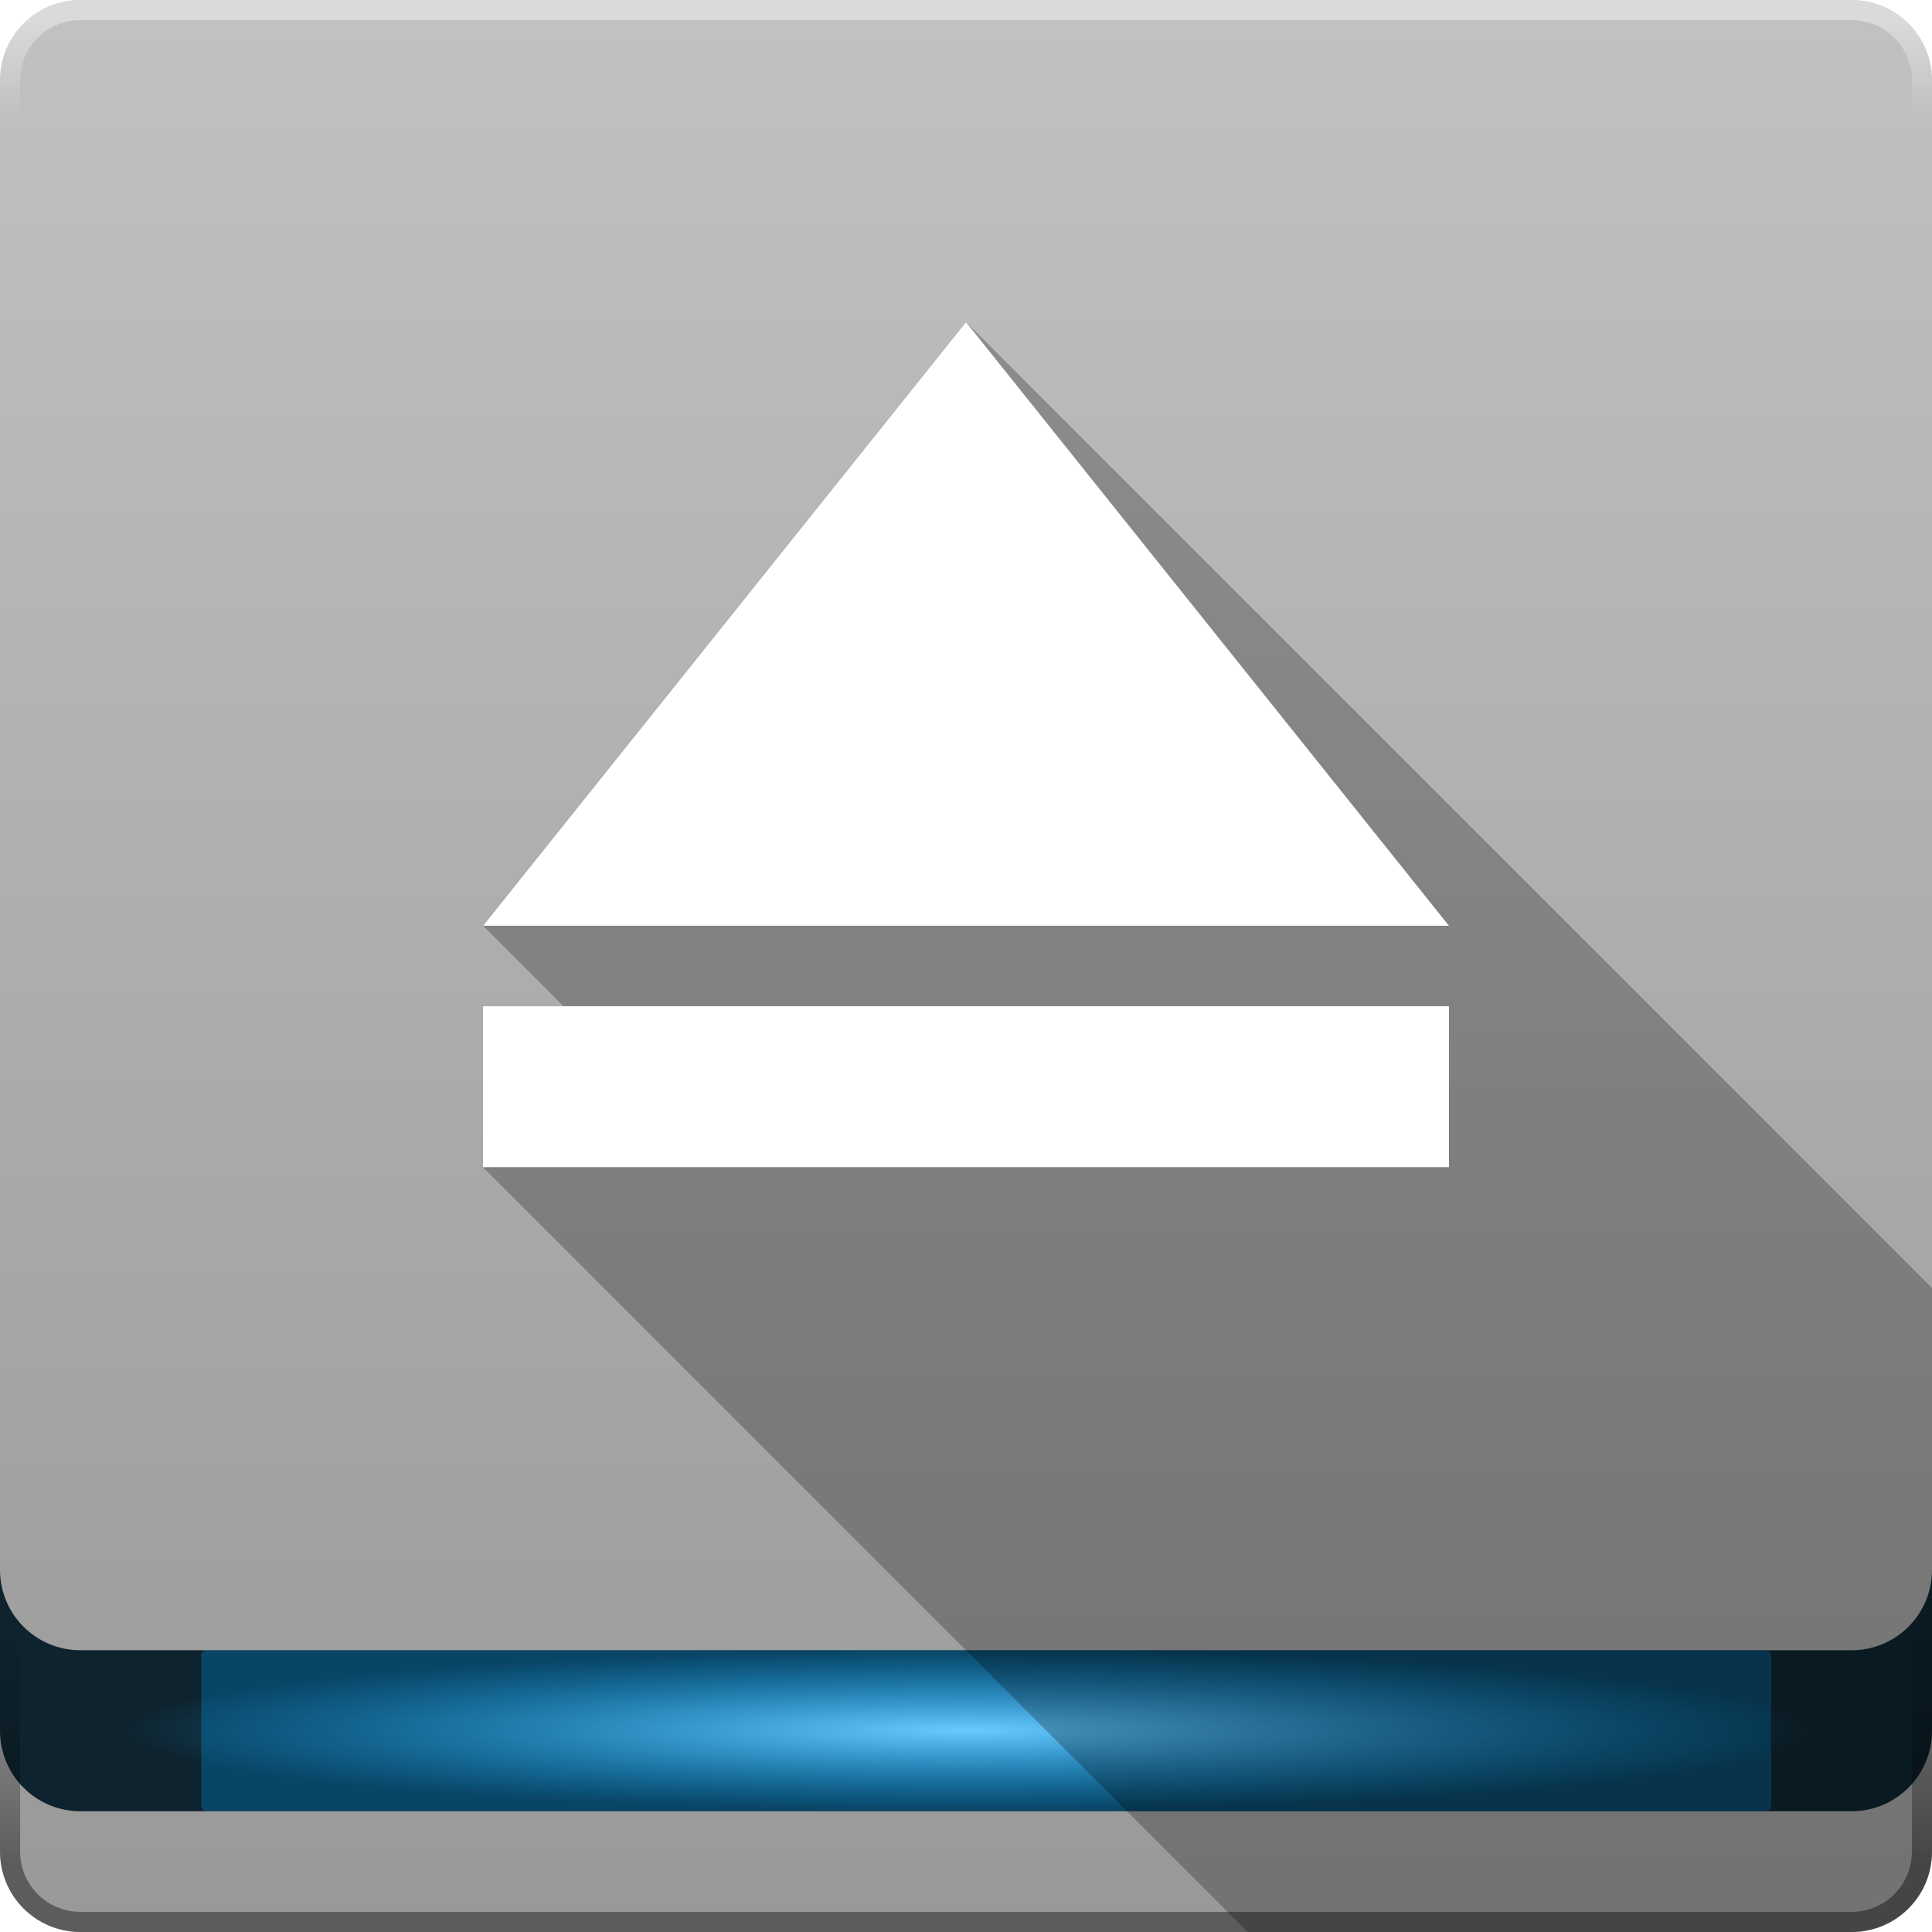 <?xml version="1.0" encoding="UTF-8" standalone="no"?>
<!-- Created with Inkscape (http://www.inkscape.org/) -->

<svg
   xmlns:dc="http://purl.org/dc/elements/1.1/"
   xmlns:cc="http://creativecommons.org/ns#"
   xmlns:rdf="http://www.w3.org/1999/02/22-rdf-syntax-ns#"
   xmlns:svg="http://www.w3.org/2000/svg"
   xmlns="http://www.w3.org/2000/svg"
   xmlns:xlink="http://www.w3.org/1999/xlink"
   xmlns:sodipodi="http://sodipodi.sourceforge.net/DTD/sodipodi-0.dtd"
   xmlns:inkscape="http://www.inkscape.org/namespaces/inkscape"
   sodipodi:docname="drive-harddisk-eject.svg"
   inkscape:version="0.48.4 r9939"
   version="1.1"
   id="svg2"
   height="48"
   width="48">
  <sodipodi:namedview
     id="base"
     pagecolor="#424242"
     bordercolor="#666666"
     borderopacity="1.0"
     inkscape:pageopacity="1"
     inkscape:pageshadow="2"
     inkscape:zoom="16"
     inkscape:cx="6.736117"
     inkscape:cy="22.876775"
     inkscape:document-units="px"
     inkscape:current-layer="layer1"
     showgrid="false"
     showborder="false"
     borderlayer="false"
     showguides="true"
     inkscape:guide-bbox="true"
     inkscape:window-width="1855"
     inkscape:window-height="1056"
     inkscape:window-x="65"
     inkscape:window-y="24"
     inkscape:window-maximized="1">
    <inkscape:grid
       type="xygrid"
       id="grid3004"
       empspacing="5"
       visible="true"
       enabled="true"
       snapvisiblegridlinesonly="true"
       spacingx="1px"
       spacingy="1px" />
  </sodipodi:namedview>
  <defs
     id="defs4">
    <linearGradient
       id="linearGradient5618">
      <stop
         style="stop-color:#ffffff;stop-opacity:1;"
         offset="0"
         id="stop5620" />
      <stop
         style="stop-color:#ebebeb;stop-opacity:1;"
         offset="1"
         id="stop5622" />
    </linearGradient>
    <linearGradient
       id="linearGradient3916">
      <stop
         style="stop-color:#c1c1c1;stop-opacity:1;"
         offset="0"
         id="stop3918" />
      <stop
         style="stop-color:#999999;stop-opacity:1;"
         offset="1"
         id="stop3920" />
    </linearGradient>
    <linearGradient
       id="linearGradient4452">
      <stop
         id="stop4454"
         offset="0"
         style="stop-color:#000000;stop-opacity:0.159;" />
      <stop
         id="stop4456"
         offset="1"
         style="stop-color:#000000;stop-opacity:0;" />
    </linearGradient>
    <linearGradient
       id="linearGradient4571">
      <stop
         style="stop-color:#ecf1f3;stop-opacity:1;"
         offset="0"
         id="stop4573" />
      <stop
         style="stop-color:#c5cacc;stop-opacity:1;"
         offset="1"
         id="stop4575" />
    </linearGradient>
    <linearGradient
       inkscape:collect="always"
       id="linearGradient4699">
      <stop
         style="stop-color:#19aeff;stop-opacity:1;"
         offset="0"
         id="stop4701" />
      <stop
         style="stop-color:#19aeff;stop-opacity:0;"
         offset="1"
         id="stop4703" />
    </linearGradient>
    <linearGradient
       id="linearGradient4691">
      <stop
         style="stop-color:#69caff;stop-opacity:1;"
         offset="0"
         id="stop4693" />
      <stop
         style="stop-color:#19aeff;stop-opacity:0;"
         offset="1"
         id="stop4695" />
    </linearGradient>
    <linearGradient
       id="linearGradient4665">
      <stop
         style="stop-color:#95dbff;stop-opacity:1;"
         offset="0"
         id="stop4667" />
      <stop
         style="stop-color:#006ba2;stop-opacity:1;"
         offset="1"
         id="stop4669" />
    </linearGradient>
    <linearGradient
       id="linearGradient4634">
      <stop
         style="stop-color:#000000;stop-opacity:0.384;"
         offset="0"
         id="stop4636" />
      <stop
         style="stop-color:#000000;stop-opacity:0;"
         offset="1"
         id="stop4638" />
    </linearGradient>
    <linearGradient
       inkscape:collect="always"
       xlink:href="#linearGradient3815-5"
       id="linearGradient3821-9"
       x1="3"
       y1="3"
       x2="25"
       y2="28"
       gradientUnits="userSpaceOnUse" />
    <linearGradient
       inkscape:collect="always"
       id="linearGradient3815-5">
      <stop
         style="stop-color:#ffffff;stop-opacity:1;"
         offset="0"
         id="stop3817-1" />
      <stop
         style="stop-color:#ffffff;stop-opacity:0;"
         offset="1"
         id="stop3819-9" />
    </linearGradient>
    <linearGradient
       inkscape:collect="always"
       xlink:href="#linearGradient4691"
       id="linearGradient4697"
       x1="45"
       y1="1049.862"
       x2="42.5"
       y2="1047.362"
       gradientUnits="userSpaceOnUse" />
    <linearGradient
       inkscape:collect="always"
       xlink:href="#linearGradient4699"
       id="linearGradient4705"
       x1="27.5"
       y1="0.5"
       x2="27.5"
       y2="3"
       gradientUnits="userSpaceOnUse" />
    <linearGradient
       inkscape:collect="always"
       xlink:href="#linearGradient4691-0"
       id="linearGradient4697-1"
       x1="45"
       y1="1049.862"
       x2="42.5"
       y2="1047.362"
       gradientUnits="userSpaceOnUse" />
    <linearGradient
       inkscape:collect="always"
       id="linearGradient4691-0">
      <stop
         style="stop-color:#19aeff;stop-opacity:1;"
         offset="0"
         id="stop4693-5" />
      <stop
         style="stop-color:#19aeff;stop-opacity:0;"
         offset="1"
         id="stop4695-5" />
    </linearGradient>
    <linearGradient
       gradientTransform="translate(0,-1004.362)"
       y2="1047.362"
       x2="42.5"
       y1="1049.862"
       x1="45"
       gradientUnits="userSpaceOnUse"
       id="linearGradient12409"
       xlink:href="#linearGradient4699-1"
       inkscape:collect="always" />
    <linearGradient
       inkscape:collect="always"
       xlink:href="#linearGradient4699-1"
       id="linearGradient4705-1"
       x1="27.5"
       y1="0.5"
       x2="27.5"
       y2="3"
       gradientUnits="userSpaceOnUse" />
    <linearGradient
       id="linearGradient4699-1">
      <stop
         style="stop-color:#ffffff;stop-opacity:1;"
         offset="0"
         id="stop4701-3" />
      <stop
         style="stop-color:#ffffff;stop-opacity:0;"
         offset="1"
         id="stop4703-4" />
    </linearGradient>
    <linearGradient
       y2="3"
       x2="27.5"
       y1="0.5"
       x1="27.5"
       gradientUnits="userSpaceOnUse"
       id="linearGradient12443"
       xlink:href="#linearGradient4699-1"
       inkscape:collect="always" />
    <clipPath
       clipPathUnits="userSpaceOnUse"
       id="clipPath3856">
      <path
         style="opacity:0.3;fill:#000000;fill-opacity:1;stroke:none;display:inline"
         d="m 27.844,12.031 -15.438,15.438 8.125,8.125 L 32.938,48 46,48 c 1.108,0 2,-0.892 2,-2 l 0,-13.812 -12.031,-12.031 -8.125,-8.125 z m 10.562,2.438 0,3.25 -1.625,1.625 L 48,30.562 l 0,-6.5 -9.594,-9.594 z m -18.688,21.938 -8.938,2.438 -1.625,0 L 18.312,48 l 13,0 -11.594,-11.594 z"
         id="path3858"
         inkscape:connector-curvature="0" />
    </clipPath>
    <clipPath
       clipPathUnits="userSpaceOnUse"
       id="clipPath4492">
      <path
         inkscape:connector-curvature="0"
         style="opacity:0.3;fill:#000000;fill-opacity:1;fill-rule:evenodd;stroke-width:0.25;display:inline"
         d="m 28.281,11 c -0.383,-0.015 -0.701,0.212 -0.656,0.625 l 0,0.938 c 0.003,0.108 0.033,0.206 0.062,0.281 0.008,0.018 0.022,0.046 0.031,0.062 0.024,0.044 0.03,0.093 0.062,0.125 l 0.094,0.062 1.688,1.719 c -0.097,0.107 -0.236,0.235 -0.406,0.406 l -2.281,2.375 -6.438,-6.438 c -0.083,-0.083 -0.182,-0.129 -0.344,-0.125 l -9.25,0 c -0.338,-0.015 -0.585,0.28 -0.562,0.625 l 0,1.031 c -3.5e-4,0.087 0.003,0.175 0.031,0.25 0.021,0.058 0.059,0.108 0.094,0.156 0.012,0.018 0.017,0.046 0.031,0.062 0.009,0.01 0.022,0.022 0.031,0.031 l 0.156,0.125 1.656,1.656 0,0.031 0,21.531 c -0.008,0.088 -0.013,0.188 0,0.25 0.008,0.031 0.016,0.068 0.031,0.094 0.012,0.02 0.014,0.045 0.031,0.062 L 23.406,48 46,48 c 1.108,0 2,-0.892 2,-2 L 48,21.594 37.656,11.25 c -0.015,-0.035 -0.037,-0.066 -0.062,-0.094 -0.009,-0.009 -0.021,-0.023 -0.031,-0.031 -0.033,-0.029 -0.08,-0.045 -0.125,-0.062 -0.009,-0.003 -0.022,0.002 -0.031,0 -0.058,-0.018 -0.114,-0.035 -0.188,-0.031 L 28.281,11 z"
         id="path4494" />
    </clipPath>
    <linearGradient
       gradientTransform="translate(7.7392578e-7,4.2609766e-5)"
       inkscape:collect="always"
       xlink:href="#linearGradient6772"
       id="linearGradient6778"
       x1="40.915"
       y1="1049.352"
       x2="40.915"
       y2="1007.322"
       gradientUnits="userSpaceOnUse" />
    <linearGradient
       inkscape:collect="always"
       id="linearGradient6772">
      <stop
         style="stop-color:#efe963;stop-opacity:1"
         offset="0"
         id="stop6774" />
      <stop
         style="stop-color:#fcf982;stop-opacity:1"
         offset="1"
         id="stop6776" />
    </linearGradient>
    <linearGradient
       inkscape:collect="always"
       xlink:href="#linearGradient6772"
       id="linearGradient3085"
       gradientUnits="userSpaceOnUse"
       gradientTransform="translate(-84.25,-4.75)"
       x1="40.915"
       y1="1049.352"
       x2="40.915"
       y2="1007.322" />
    <clipPath
       id="clipPath4331"
       clipPathUnits="userSpaceOnUse">
      <path
         id="path4333"
         d="m 23.75,7.562 c -3.452,0 -6.25,2.798 -6.25,6.25 l 0,4.688 c 0,0.33 0.136,0.621 0.344,0.844 0.01,0.011 0.021,0.021 0.031,0.031 L 20.969,22.5 14.5,22.5 c -1.108,0 -2,0.892 -2,2 l 0,13.5 c 0,0.165 0.025,0.316 0.062,0.469 0.026,0.108 0.051,0.213 0.094,0.312 0.039,0.092 0.104,0.166 0.156,0.25 0.032,0.052 0.057,0.108 0.094,0.156 0.022,0.03 0.039,0.065 0.062,0.094 0.042,0.05 0.079,0.111 0.125,0.156 0.047,0.046 0.105,0.084 0.156,0.125 L 21.688,48 46,48 c 1.108,0 2,-0.892 2,-2 L 48,29.25 28.438,9.688 C 28.345,9.582 28.256,9.474 28.156,9.375 28.121,9.34 28.067,9.316 28.031,9.281 27.919,9.174 27.807,9.067 27.688,8.969 27.658,8.944 27.624,8.93 27.594,8.906 27.472,8.81 27.348,8.712 27.219,8.625 27.187,8.604 27.157,8.583 27.125,8.562 26.991,8.475 26.86,8.389 26.719,8.312 26.691,8.297 26.653,8.296 26.625,8.281 26.494,8.213 26.355,8.153 26.219,8.094 26.177,8.075 26.136,8.049 26.094,8.031 25.934,7.966 25.76,7.896 25.594,7.844 25.572,7.837 25.553,7.819 25.531,7.812 25.352,7.759 25.185,7.725 25,7.688 24.99,7.685 24.979,7.689 24.969,7.688 24.773,7.649 24.577,7.614 24.375,7.594 24.166,7.573 23.965,7.562 23.75,7.562 z"
         style="color:#000000;fill:#0e232e;fill-opacity:0.487;fill-rule:nonzero;stroke:none;stroke-width:0.5;marker:none;visibility:visible;display:inline"
         inkscape:connector-curvature="0" />
    </clipPath>
    <clipPath
       clipPathUnits="userSpaceOnUse"
       id="clipPath3071">
      <path
         id="path3073"
         d="m 24,6 c -3.314,0 -6,2.686 -6,6 l 0,5 5,5 -9,0 c -1.108,0 -2,0.892 -2,2 l 0,14 c 0,0.421 0.123,0.803 0.344,1.125 0.072,0.106 0.16,0.191 0.25,0.281 0.006,0.006 -0.006,0.026 0,0.031 L 21.156,48 46,48 c 1.108,0 2,-0.892 2,-2 L 48,27.5 28.25,7.75 C 27.164,6.664 25.657,6 24,6 z"
         style="opacity:0.25;color:#000000;fill:#000000;fill-opacity:1;fill-rule:nonzero;stroke:none;stroke-width:0.5;marker:none;visibility:visible;display:inline"
         inkscape:connector-curvature="0" />
    </clipPath>
    <linearGradient
       gradientUnits="userSpaceOnUse"
       y2="1026.362"
       x2="32.938"
       y1="1026.362"
       x1="23"
       id="linearGradient4458-2"
       xlink:href="#linearGradient4452-1"
       inkscape:collect="always" />
    <linearGradient
       id="linearGradient4452-1">
      <stop
         id="stop4454-5"
         offset="0"
         style="stop-color:#000000;stop-opacity:0.159;" />
      <stop
         id="stop4456-0"
         offset="1"
         style="stop-color:#000000;stop-opacity:0;" />
    </linearGradient>
    <linearGradient
       inkscape:collect="always"
       xlink:href="#linearGradient4452-1"
       id="linearGradient4475"
       gradientUnits="userSpaceOnUse"
       x1="23"
       y1="1026.362"
       x2="32.938"
       y2="1026.362"
       gradientTransform="translate(0,-1004.362)" />
    <radialGradient
       inkscape:collect="always"
       xlink:href="#linearGradient4691"
       id="radialGradient3914"
       cx="24"
       cy="43"
       fx="24"
       fy="43"
       r="21"
       gradientTransform="matrix(1,0,0,0.095,0,38.905)"
       gradientUnits="userSpaceOnUse" />
    <linearGradient
       inkscape:collect="always"
       xlink:href="#linearGradient3916"
       id="linearGradient3922"
       x1="23.158"
       y1="1004.763"
       x2="23.158"
       y2="1052.052"
       gradientUnits="userSpaceOnUse" />
    <linearGradient
       inkscape:collect="always"
       xlink:href="#linearGradient3916-6"
       id="linearGradient3922-9"
       x1="23.158"
       y1="1004.763"
       x2="23.158"
       y2="1052.052"
       gradientUnits="userSpaceOnUse" />
    <linearGradient
       id="linearGradient3916-6">
      <stop
         style="stop-color:#c1c1c1;stop-opacity:1;"
         offset="0"
         id="stop3918-1" />
      <stop
         style="stop-color:#999999;stop-opacity:1;"
         offset="1"
         id="stop3920-7" />
    </linearGradient>
    <linearGradient
       y2="1052.052"
       x2="23.158"
       y1="1004.763"
       x1="23.158"
       gradientUnits="userSpaceOnUse"
       id="linearGradient3939"
       xlink:href="#linearGradient3916-6"
       inkscape:collect="always"
       gradientTransform="translate(-15.203,5.038)" />
    <linearGradient
       y2="3"
       x2="27.5"
       y1="0.5"
       x1="27.5"
       gradientUnits="userSpaceOnUse"
       id="linearGradient12443-7"
       xlink:href="#linearGradient4699-1-7"
       inkscape:collect="always" />
    <linearGradient
       id="linearGradient4699-1-7">
      <stop
         style="stop-color:#000000;stop-opacity:1;"
         offset="0"
         id="stop4701-3-9" />
      <stop
         style="stop-color:#000000;stop-opacity:0;"
         offset="1"
         id="stop4703-4-8" />
    </linearGradient>
    <linearGradient
       y2="40.476"
       x2="26.528"
       y1="46.285"
       x1="26.528"
       gradientUnits="userSpaceOnUse"
       id="linearGradient3973"
       xlink:href="#linearGradient4699-1-7"
       inkscape:collect="always" />
    <linearGradient
       inkscape:collect="always"
       xlink:href="#linearGradient3916-9"
       id="linearGradient3922-2"
       x1="23.158"
       y1="1004.763"
       x2="23.158"
       y2="1052.052"
       gradientUnits="userSpaceOnUse" />
    <linearGradient
       id="linearGradient3916-9">
      <stop
         style="stop-color:#c1c1c1;stop-opacity:1;"
         offset="0"
         id="stop3918-8" />
      <stop
         style="stop-color:#999999;stop-opacity:1;"
         offset="1"
         id="stop3920-6" />
    </linearGradient>
    <linearGradient
       gradientTransform="translate(0,-1004.362)"
       y2="1052.052"
       x2="23.158"
       y1="1004.763"
       x1="23.158"
       gradientUnits="userSpaceOnUse"
       id="linearGradient4575"
       xlink:href="#linearGradient3916-9"
       inkscape:collect="always" />
    <linearGradient
       inkscape:collect="always"
       xlink:href="#linearGradient3916-93"
       id="linearGradient3922-5"
       x1="23.158"
       y1="1004.763"
       x2="23.158"
       y2="1052.052"
       gradientUnits="userSpaceOnUse" />
    <linearGradient
       id="linearGradient3916-93">
      <stop
         style="stop-color:#c1c1c1;stop-opacity:1;"
         offset="0"
         id="stop3918-10" />
      <stop
         style="stop-color:#999999;stop-opacity:1;"
         offset="1"
         id="stop3920-2" />
    </linearGradient>
    <linearGradient
       gradientTransform="translate(0,-1004.362)"
       y2="1052.052"
       x2="23.158"
       y1="1004.763"
       x1="23.158"
       gradientUnits="userSpaceOnUse"
       id="linearGradient5579"
       xlink:href="#linearGradient3916-93"
       inkscape:collect="always" />
    <linearGradient
       id="linearGradient5618-7">
      <stop
         style="stop-color:#ffffff;stop-opacity:1;"
         offset="0"
         id="stop5620-5" />
      <stop
         style="stop-color:#ebebeb;stop-opacity:1;"
         offset="1"
         id="stop5622-8" />
    </linearGradient>
    <linearGradient
       gradientTransform="translate(-9.997,-6)"
       y2="22.625"
       x2="23.497"
       y1="8.495"
       x1="23.497"
       gradientUnits="userSpaceOnUse"
       id="linearGradient5641"
       xlink:href="#linearGradient5618-7"
       inkscape:collect="always" />
    <linearGradient
       inkscape:collect="always"
       xlink:href="#linearGradient3916-8"
       id="linearGradient3922-1"
       x1="23.158"
       y1="1004.763"
       x2="23.158"
       y2="1052.052"
       gradientUnits="userSpaceOnUse" />
    <linearGradient
       id="linearGradient3916-8">
      <stop
         style="stop-color:#c1c1c1;stop-opacity:1;"
         offset="0"
         id="stop3918-0" />
      <stop
         style="stop-color:#999999;stop-opacity:1;"
         offset="1"
         id="stop3920-3" />
    </linearGradient>
    <linearGradient
       inkscape:collect="always"
       xlink:href="#linearGradient3916-8"
       id="linearGradient4705-0"
       gradientUnits="userSpaceOnUse"
       x1="23.158"
       y1="1004.763"
       x2="23.158"
       y2="1052.052"
       gradientTransform="translate(0,-1004.362)" />
    <clipPath
       id="clipPath4783"
       clipPathUnits="userSpaceOnUse">
      <path
         id="path4785"
         d="m 24,6 c -1.107,0 -2,0.887 -2,2 0,0.507 0.191,0.99 0.5,1.344 0.019,0.022 0.042,0.042 0.062,0.062 0.01,0.011 0.021,0.021 0.031,0.031 l 0.594,0.594 0,8.312 -3.75,-3.75 C 19.076,14.225 18.585,14 18.031,14 16.924,14 16,14.887 16,16 c 0,0.163 0.025,0.315 0.062,0.469 0.013,0.052 0.015,0.106 0.031,0.156 0.037,0.113 0.101,0.209 0.156,0.312 0.025,0.049 0.033,0.11 0.062,0.156 0.008,0.012 0.023,0.02 0.031,0.031 0.075,0.113 0.155,0.217 0.25,0.312 L 17.156,18 c 0.023,0.092 0.041,0.197 0.062,0.406 0.05,0.482 0.212,1.543 0.594,2.5 0.067,0.17 0.135,0.341 0.219,0.5 0.084,0.158 0.182,0.29 0.281,0.438 0.203,0.305 0.419,0.575 0.688,0.844 l 0.469,0.438 0.125,0.125 3.312,3.344 c 0.022,0.137 0.031,0.282 0.031,0.469 0,0.2 -0.034,0.377 -0.062,0.5 -0.029,0.123 -0.073,0.207 -0.125,0.281 -0.053,0.076 -0.116,0.133 -0.188,0.188 -0.065,0.048 -0.143,0.102 -0.219,0.156 -0.882,0.544 -1.469,1.512 -1.469,2.625 l 0,0.031 0,0.031 c 0,0.86 0.343,1.655 0.906,2.219 L 36.688,48 46,48 c 1.108,0 2,-0.892 2,-2 L 48,27.188 31.406,10.594 C 31.045,10.231 30.548,10 30,10 c -0.341,0 -0.659,0.098 -0.938,0.25 L 25.688,6.875 C 25.319,6.343 24.692,6 24,6 z"
         style="opacity:0.25;fill:#000000;fill-opacity:1;display:inline"
         inkscape:connector-curvature="0" />
    </clipPath>
    <linearGradient
       inkscape:collect="always"
       xlink:href="#linearGradient3916-3"
       id="linearGradient3922-0"
       x1="23.158"
       y1="1004.763"
       x2="23.158"
       y2="1052.052"
       gradientUnits="userSpaceOnUse" />
    <linearGradient
       id="linearGradient3916-3">
      <stop
         style="stop-color:#c1c1c1;stop-opacity:1;"
         offset="0"
         id="stop3918-82" />
      <stop
         style="stop-color:#999999;stop-opacity:1;"
         offset="1"
         id="stop3920-62" />
    </linearGradient>
    <linearGradient
       gradientTransform="translate(0,-1004.362)"
       y2="1052.052"
       x2="23.158"
       y1="1004.763"
       x1="23.158"
       gradientUnits="userSpaceOnUse"
       id="linearGradient4204"
       xlink:href="#linearGradient3916-3"
       inkscape:collect="always" />
    <filter
       inkscape:collect="always"
       id="filter4242"
       x="-0.113"
       width="1.225"
       y="-0.129"
       height="1.257">
      <feGaussianBlur
         inkscape:collect="always"
         stdDeviation="1.125"
         id="feGaussianBlur4244" />
    </filter>
    <clipPath
       clipPathUnits="userSpaceOnUse"
       id="clipPath4264">
      <path
         inkscape:connector-curvature="0"
         style="opacity:0.25;color:#000000;fill:#000000;fill-opacity:1;fill-rule:nonzero;stroke:none;stroke-width:1;marker:none;visibility:visible;display:inline"
         d="m 24,8 -12,15 2,2 -2,0 0,4 19,19 15,0 c 1.108,0 2,-0.892 2,-2 L 48,32 24,8 z"
         id="path4266" />
    </clipPath>
    <filter
       inkscape:collect="always"
       id="filter3892"
       x="-0.066"
       width="1.132"
       y="-0.645"
       height="2.29">
      <feGaussianBlur
         inkscape:collect="always"
         stdDeviation="1.075"
         id="feGaussianBlur3894" />
    </filter>
  </defs>
  <g
     inkscape:label="base"
     inkscape:groupmode="layer"
     id="layer1"
     transform="translate(0,-1004.362)"
     style="display:inline">
    <path
       id="rect3006-5"
       d="m 2,1004.362 44,0 c 1.108,0 2,0.892 2,2 l 0,44 c 0,1.108 -0.892,2 -2,2 l -44,0 c -1.108,0 -2,-0.892 -2,-2 l 0,-44 c 0,-1.108 0.892,-2 2,-2 z"
       style="color:#000000;fill:url(#linearGradient3922);fill-opacity:1;fill-rule:nonzero;stroke:none;stroke-width:0.5;marker:none;visibility:visible;display:inline;overflow:visible;enable-background:accumulate"
       inkscape:connector-curvature="0" />
    <path
       style="color:#000000;fill:#0e232e;fill-opacity:1;fill-rule:nonzero;stroke:none;stroke-width:0.5;marker:none;visibility:visible;display:inline;overflow:visible;enable-background:accumulate"
       d="M 0 39 L 0 43 C 0 44.108 0.892 45 2 45 L 46 45 C 47.108 45 48 44.108 48 43 L 48 39 C 48 40.108 47.108 41 46 41 L 2 41 C 0.892 41 0 40.108 0 39 z "
       transform="translate(0,1004.362)"
       id="rect3006-5-6" />
    <rect
       style="opacity:0.6;color:#000000;fill:#0084c8;fill-opacity:1;fill-rule:nonzero;stroke:none;stroke-width:4;marker:none;visibility:visible;display:inline;overflow:visible;enable-background:accumulate;filter:url(#filter3892)"
       id="rect3992"
       width="39"
       height="4"
       x="5"
       y="1045.362"
       ry="0.125" />
    <rect
       style="color:#000000;fill:url(#radialGradient3914);fill-opacity:1.0;fill-rule:nonzero;stroke:none;stroke-width:4;marker:none;visibility:visible;display:inline;overflow:visible;enable-background:accumulate"
       id="rect3906"
       width="42"
       height="4"
       x="3"
       y="41"
       transform="translate(0,1004.362)"
       ry="0.125" />
  </g>
  <g
     inkscape:groupmode="layer"
     id="layer2"
     inkscape:label="shadow"
     style="display:inline">
    <path
       style="fill:#000000"
       d=""
       id="path906"
       inkscape:connector-curvature="0" />
    <flowRoot
       xml:space="preserve"
       id="flowRoot61"
       style="font-size:40px;font-style:normal;font-weight:normal;line-height:125%;letter-spacing:0px;word-spacing:0px;fill:#000000;fill-opacity:1;stroke:none;font-family:sans-serif"
       transform="translate(-18.262,-1007.875)"><flowRegion
         id="flowRegion63"><rect
           id="rect65"
           width="57.629"
           height="49.321"
           x="-53.033"
           y="6.634" /></flowRegion><flowPara
         id="flowPara67" /></flowRoot>    <path
       style="opacity:0.25;color:#000000;fill:#000000;fill-opacity:1;fill-rule:nonzero;stroke:none;stroke-width:1;marker:none;visibility:visible"
       d="M 24 8 L 12 23 L 14 25 L 12 25 L 12 29 L 31 48 L 46 48 C 47.108 48 48 47.108 48 46 L 48 32 L 24 8 z "
       id="path4028" />
    <path
       id="rect3116-4-9"
       d="M 24,8 12,23 36,23 24,8 z m -12,17 0,4 24,0 0,-4 -24,0 z"
       style="color:#000000;fill:#000000;fill-opacity:1;fill-rule:nonzero;stroke:none;stroke-width:1;marker:none;visibility:visible;display:inline;overflow:visible;enable-background:accumulate;filter:url(#filter4242);opacity:0.6"
       inkscape:connector-curvature="0"
       clip-path="url(#clipPath4264)" />
  </g>
  <g
     inkscape:groupmode="layer"
     id="layer3"
     inkscape:label="icon"
     style="display:inline">
    <path
       id="rect3116-4"
       d="M 24,8 12,23 36,23 24,8 z m -12,17 0,4 24,0 0,-4 -24,0 z"
       style="color:#000000;fill:#ffffff;fill-opacity:1;fill-rule:nonzero;stroke:none;stroke-width:1;marker:none;visibility:visible;display:inline;overflow:visible;enable-background:accumulate"
       inkscape:connector-curvature="0" />
  </g>
  <g
     style="display:inline"
     sodipodi:insensitive="true"
     inkscape:groupmode="layer"
     id="layer4"
     inkscape:label="hilight">
    <path
       inkscape:connector-curvature="0"
       style="opacity:0.4;color:#000000;fill:url(#linearGradient12443);fill-opacity:1;fill-rule:nonzero;stroke:none;stroke-width:0.5;marker:none;visibility:visible;display:inline;overflow:visible;enable-background:accumulate"
       d="M 2,0 C 0.892,0 0,0.892 0,2 l 0,44 c 0,1.108 0.892,2 2,2 l 44,0 c 1.108,0 2,-0.892 2,-2 L 48,2 C 48,0.892 47.108,0 46,0 L 2,0 z m 0,0.5 44,0 c 0.831,0 1.5,0.669 1.5,1.5 l 0,44 c 0,0.831 -0.669,1.5 -1.5,1.5 l -44,0 C 1.169,47.5 0.5,46.831 0.5,46 L 0.5,2 C 0.5,1.169 1.169,0.5 2,0.5 z"
       id="rect3006" />
    <path
       inkscape:connector-curvature="0"
       style="opacity:0.4;color:#000000;fill:url(#linearGradient3973);fill-opacity:1;fill-rule:nonzero;stroke:none;stroke-width:0.5;marker:none;visibility:visible;display:inline;overflow:visible;enable-background:accumulate"
       d="M 2,0 C 0.892,0 0,0.892 0,2 l 0,44 c 0,1.108 0.892,2 2,2 l 44,0 c 1.108,0 2,-0.892 2,-2 L 48,2 C 48,0.892 47.108,0 46,0 L 2,0 z m 0,0.5 44,0 c 0.831,0 1.5,0.669 1.5,1.5 l 0,44 c 0,0.831 -0.669,1.5 -1.5,1.5 l -44,0 C 1.169,47.5 0.5,46.831 0.5,46 L 0.5,2 C 0.5,1.169 1.169,0.5 2,0.5 z"
       id="rect3006-6" />
  </g>
</svg>
